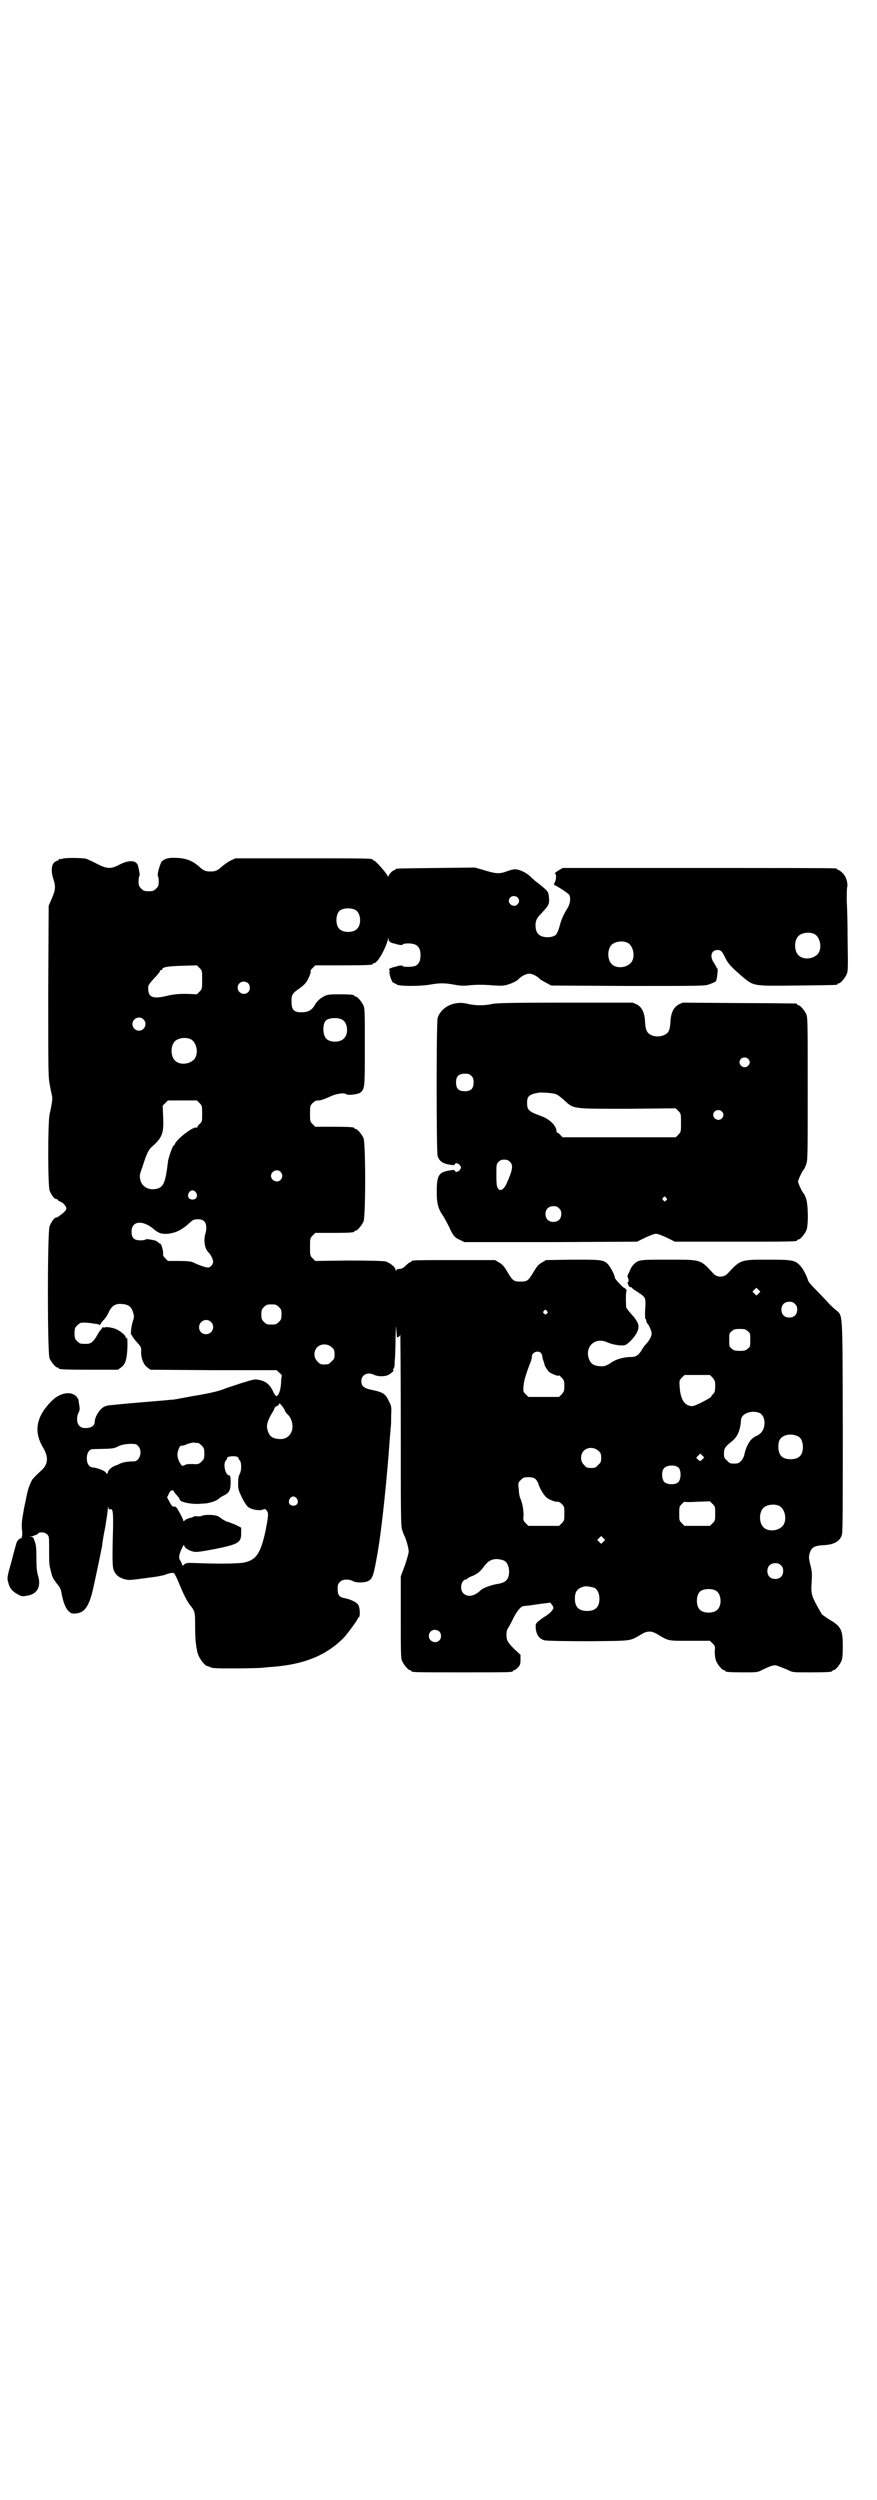 <?xml version="1.0" standalone="no"?>
<!DOCTYPE svg PUBLIC "-//W3C//DTD SVG 20010904//EN"
 "http://www.w3.org/TR/2001/REC-SVG-20010904/DTD/svg10.dtd">
<svg version="1.0" xmlns="http://www.w3.org/2000/svg"
 width="1000pt" height="2850pt" viewBox="0 0 1000 2850"
 preserveAspectRatio="xMidYMid meet">
<g transform="translate(0,2850) scale(0.5,-0.5)"
fill="#000000" stroke="none">
<path d="M142 3742 c-3 -1 -6 -1 -7 0 0 0 -1 0 -1 -2 0 -1 -1 -2 -2 -2 -2 0
-5 -2 -8 -4 -7 -6 -8 -22 -2 -39 5 -16 5 -23 -4 -44 l-7 -16 -1 -195 c0 -193
0 -196 4 -216 2 -12 5 -23 5 -25 1 -4 -1 -18 -6 -40 -4 -21 -4 -160 0 -173 4
-11 11 -20 16 -20 1 0 3 -1 3 -2 0 -1 3 -3 6 -4 3 -1 8 -5 10 -8 4 -6 4 -7 2
-11 -2 -3 -6 -7 -9 -9 -3 -2 -7 -5 -8 -6 -2 -1 -4 -2 -5 -2 -4 0 -11 -10 -15
-20 -5 -14 -5 -290 0 -301 4 -9 14 -21 18 -21 2 0 3 -1 3 -2 0 -2 11 -3 73 -3
l62 0 8 6 c5 4 8 8 10 16 4 12 5 51 2 52 -1 1 -1 1 0 -1 1 -2 1 -2 -1 -1 -1 1
-2 2 -2 4 0 2 -10 11 -18 15 -8 5 -29 8 -30 5 -1 -1 -2 -1 -2 1 0 2 -1 1 -3
-2 -2 -3 -4 -5 -5 -6 -1 -1 -4 -6 -8 -13 -8 -13 -13 -17 -23 -17 -14 0 -15 0
-21 6 -5 5 -6 7 -6 18 0 11 1 13 6 18 3 3 7 6 9 6 8 1 16 0 24 -1 4 -1 10 -1
13 -2 2 0 4 -1 4 -2 0 -1 2 0 4 3 1 3 5 7 7 9 3 3 7 9 10 15 7 16 15 22 30 21
16 -1 23 -6 27 -21 2 -7 2 -10 -1 -18 -4 -13 -6 -32 -3 -32 2 0 2 -1 1 -1 0
-1 4 -7 10 -14 10 -11 11 -12 11 -21 -1 -15 5 -31 13 -37 l8 -6 144 -1 144 0
6 -6 c4 -3 6 -6 6 -7 -1 0 -2 -8 -2 -16 -1 -16 -5 -28 -10 -30 -2 0 -5 3 -8
10 -8 17 -17 24 -33 27 -9 2 -12 1 -41 -8 -18 -6 -34 -11 -36 -12 -11 -5 -35
-11 -73 -17 -22 -4 -42 -8 -44 -8 -2 0 -12 -1 -22 -2 -10 -1 -37 -3 -60 -5
-23 -2 -46 -4 -53 -5 -12 -1 -15 -1 -23 -4 -10 -5 -22 -23 -22 -35 0 -8 -8
-14 -20 -14 -8 0 -11 1 -15 5 -6 6 -7 19 -2 30 3 5 3 9 2 16 -1 6 -2 11 -2 13
0 2 -3 6 -6 9 -12 12 -37 7 -55 -11 -35 -35 -42 -69 -20 -106 13 -22 12 -38
-3 -52 -9 -8 -17 -16 -21 -21 -3 -4 -10 -21 -11 -28 -1 -2 -4 -19 -8 -37 -5
-28 -6 -35 -5 -48 1 -9 1 -16 0 -17 -1 -1 -1 -3 0 -4 0 -1 0 -1 -1 0 -3 1 -11
-6 -12 -13 -1 -3 -6 -21 -11 -41 -9 -31 -10 -37 -8 -44 4 -17 9 -23 26 -32 6
-3 8 -3 19 -1 22 4 31 20 24 45 -3 8 -4 21 -4 41 0 23 -1 31 -4 38 -3 10 -4
10 -13 11 -9 0 -9 0 2 0 5 0 10 1 10 2 0 0 1 1 3 1 1 0 4 1 5 3 4 5 17 4 22
-2 4 -4 4 -6 4 -33 0 -33 0 -35 4 -50 3 -13 4 -16 14 -29 8 -10 9 -13 11 -25
3 -16 8 -29 14 -36 6 -6 8 -7 15 -7 21 1 31 13 40 47 6 24 20 93 23 108 0 4 3
23 7 42 3 19 6 38 6 43 1 6 1 7 1 2 1 -4 2 -5 5 -4 6 1 7 -8 5 -73 -1 -49 0
-59 2 -65 4 -11 11 -17 23 -21 11 -3 12 -3 36 0 14 2 30 4 37 5 7 1 16 3 20 4
10 4 19 6 22 4 1 -1 6 -10 10 -20 11 -27 19 -43 26 -52 12 -15 12 -16 12 -51
0 -18 1 -35 2 -38 0 -3 1 -9 2 -13 1 -11 8 -24 16 -32 3 -3 6 -6 6 -5 0 0 4
-1 8 -3 7 -3 15 -3 57 -3 27 0 52 1 54 1 3 0 14 1 24 2 78 5 130 26 171 68 8
9 31 40 31 43 0 1 1 2 2 2 4 2 3 23 -1 29 -4 6 -16 12 -30 15 -13 2 -17 7 -17
21 0 9 1 12 5 16 6 7 22 7 30 2 6 -4 26 -4 34 0 11 5 13 13 22 64 10 57 22
175 28 262 1 11 2 22 2 25 1 3 1 15 1 26 1 20 1 22 -6 35 -7 15 -13 19 -38 24
-19 4 -24 9 -24 20 0 15 15 22 30 14 7 -3 19 -4 29 -1 6 2 18 12 14 12 -1 0
-1 1 0 3 2 1 3 7 3 13 0 6 1 13 1 15 0 2 1 21 1 41 1 32 1 34 2 18 1 -10 1
-18 2 -16 0 1 1 2 3 2 1 0 3 2 4 5 0 2 1 -94 1 -215 0 -195 0 -220 3 -230 2
-6 4 -12 5 -13 3 -5 10 -28 10 -36 0 -5 -4 -18 -9 -33 l-9 -24 0 -93 c0 -80 0
-94 3 -100 4 -9 14 -21 18 -21 2 0 3 -1 3 -2 0 -3 12 -3 116 -3 104 0 116 0
116 3 0 1 1 2 3 2 1 0 5 3 8 6 5 5 6 8 6 17 l0 12 -15 14 c-11 11 -15 17 -16
22 -2 8 -1 20 2 24 1 1 6 10 11 20 9 19 19 31 25 31 1 0 5 1 8 1 3 0 16 2 29
4 l24 3 3 -4 c2 -2 4 -6 4 -8 0 -4 -9 -14 -20 -20 -5 -3 -11 -8 -15 -11 -6 -6
-6 -6 -5 -18 2 -13 8 -22 20 -25 5 -1 41 -2 101 -2 103 1 92 0 120 16 13 8 23
8 36 0 27 -16 23 -15 74 -15 l46 0 6 -6 c6 -6 6 -7 5 -19 0 -8 1 -15 3 -21 4
-9 14 -21 18 -21 2 0 3 -1 3 -2 0 -2 10 -3 42 -3 29 0 32 0 41 5 6 3 15 7 20
9 10 3 11 3 21 -1 6 -2 15 -6 20 -8 9 -5 11 -5 49 -5 41 0 51 1 51 3 0 1 1 2
3 2 4 0 14 12 18 21 2 5 3 14 3 33 0 38 -4 46 -30 61 -9 6 -17 11 -18 13 -24
41 -25 45 -23 73 1 19 1 24 -3 39 -3 13 -4 17 -2 25 4 15 11 19 32 20 24 1 38
9 42 24 2 6 2 73 2 249 -1 273 1 248 -18 265 -5 4 -14 13 -20 20 -6 6 -17 18
-25 26 -8 8 -15 16 -16 19 -3 11 -13 30 -19 35 -11 12 -19 13 -72 13 -64 0
-63 0 -93 -32 -9 -9 -23 -9 -32 0 -30 33 -27 32 -104 32 -64 0 -67 0 -78 -11
-3 -3 -7 -9 -9 -15 -5 -10 -6 -12 -4 -15 2 -4 2 -11 0 -10 -2 1 0 -7 3 -10 1
-2 2 -2 3 -2 1 1 2 0 2 0 0 -1 6 -6 13 -10 21 -14 20 -12 18 -47 0 -8 0 -15 1
-15 1 -1 2 -3 2 -5 0 -2 1 -5 3 -6 4 -6 9 -16 9 -23 0 -6 -6 -17 -15 -26 -2
-2 -6 -8 -8 -12 -8 -12 -13 -15 -25 -15 -15 0 -33 -5 -43 -12 -12 -8 -17 -10
-26 -9 -16 1 -23 6 -27 20 -7 28 18 47 44 34 12 -5 30 -8 39 -6 7 2 22 18 27
28 8 16 5 24 -15 46 -5 6 -9 11 -9 13 -1 15 -1 36 1 36 0 0 0 2 -1 4 -2 2 -4
4 -5 4 -2 0 -21 20 -21 23 1 4 -10 25 -16 31 -10 10 -16 10 -81 10 l-60 -1
-10 -6 c-7 -4 -11 -9 -17 -19 -13 -22 -15 -24 -31 -24 -16 0 -18 2 -31 24 -6
10 -10 15 -17 19 l-10 6 -90 0 c-89 0 -101 0 -101 -3 0 -1 -1 -2 -3 -2 -1 0
-5 -3 -9 -7 -5 -5 -8 -7 -13 -8 -5 0 -9 -1 -9 -3 -1 -2 -2 -2 -2 1 0 6 -13 16
-23 19 -5 1 -32 2 -84 2 l-76 -1 -6 6 c-6 6 -6 7 -6 26 0 19 0 20 6 26 l6 6
39 0 c40 0 50 1 50 3 0 1 1 2 3 2 4 0 14 12 18 21 5 11 5 179 0 190 -4 9 -14
21 -18 21 -2 0 -3 1 -3 2 0 2 -10 3 -50 3 l-39 0 -6 6 c-6 6 -6 7 -6 24 0 17
0 18 6 24 5 5 8 6 14 6 5 0 15 4 24 8 16 8 34 10 39 6 3 -3 27 0 32 4 10 9 10
11 10 104 0 74 0 88 -3 94 -4 9 -14 21 -18 21 -2 0 -3 1 -3 2 0 2 -9 3 -36 3
-21 0 -26 -1 -32 -4 -11 -6 -17 -11 -23 -22 -7 -11 -15 -15 -30 -15 -16 0 -22
5 -22 22 -1 16 1 21 16 31 6 4 13 10 16 14 6 7 14 27 11 27 -1 0 1 3 5 7 l6 6
60 0 c60 0 71 1 71 3 0 1 1 2 3 2 8 0 26 32 32 55 0 4 1 4 1 0 0 -5 5 -9 12
-10 1 0 7 -2 11 -3 6 -1 9 -1 10 1 0 1 6 2 12 2 20 0 28 -8 28 -27 0 -13 -4
-20 -11 -24 -6 -3 -29 -3 -29 -1 -1 2 -4 2 -10 1 -4 -1 -9 -3 -11 -3 -5 -1
-13 -5 -11 -5 1 0 2 -3 1 -7 0 -7 7 -26 10 -24 1 1 2 0 2 -1 0 -1 1 -2 2 -1 1
1 2 0 2 -1 2 -5 53 -5 76 -1 23 4 33 4 56 0 15 -3 22 -3 39 -1 14 1 25 1 41 0
12 -1 26 -2 32 -1 10 1 28 8 34 14 6 7 18 13 25 13 7 0 19 -6 25 -13 2 -1 8
-5 14 -8 l11 -6 175 -1 c172 0 176 0 186 4 6 2 12 5 14 6 3 2 6 30 4 30 -1 0
-2 1 -2 2 0 1 -3 6 -6 11 -10 14 -6 29 8 29 8 0 11 -3 18 -18 7 -14 14 -21 38
-42 28 -23 23 -22 126 -21 90 1 92 1 92 3 0 1 1 2 3 2 4 0 14 12 18 21 3 7 3
17 2 75 0 37 -1 78 -2 92 0 14 0 28 1 31 2 9 -2 24 -10 32 -4 4 -8 7 -9 7 -2
0 -3 1 -3 2 0 0 -2 2 -5 2 -4 1 -145 1 -314 1 l-308 0 -10 -6 c-5 -3 -9 -6 -7
-7 3 -1 3 -13 -1 -20 -2 -4 -2 -6 -1 -6 3 0 28 -16 33 -21 5 -5 4 -20 -2 -30
-11 -18 -15 -28 -19 -43 -2 -8 -6 -17 -8 -19 -8 -8 -32 -8 -40 1 -6 5 -8 18
-6 28 1 6 5 12 13 20 17 18 18 21 17 35 -1 12 -2 14 -11 22 -6 5 -13 11 -16
13 -3 2 -10 8 -15 13 -9 9 -25 17 -36 17 -3 0 -12 -2 -19 -5 -17 -6 -25 -5
-51 3 l-21 6 -88 -1 c-91 -1 -93 -1 -93 -3 0 -1 -1 -2 -3 -2 -3 0 -13 -10 -13
-14 0 -2 -1 -1 -2 1 -3 7 -28 35 -31 35 -2 0 -3 1 -3 2 0 3 -14 3 -162 3
l-151 0 -11 -5 c-6 -3 -14 -9 -18 -12 -12 -11 -16 -13 -28 -13 -12 0 -16 2
-28 13 -13 11 -27 17 -48 18 -19 1 -27 -1 -35 -8 -4 -5 -11 -30 -9 -33 1 -1 2
-7 2 -13 0 -9 -1 -11 -6 -16 -5 -5 -7 -6 -17 -6 -10 0 -12 1 -17 6 -5 5 -6 7
-6 17 0 6 1 11 2 12 1 1 1 5 -3 22 -3 14 -20 15 -42 4 -20 -11 -29 -10 -51 1
-9 5 -21 10 -25 12 -9 2 -47 3 -55 0z m1038 -88 c5 -5 5 -11 0 -16 -10 -10
-27 5 -16 16 4 4 12 4 16 0z m-369 -29 c12 -7 14 -33 3 -43 -8 -9 -32 -9 -40
0 -9 8 -9 32 0 41 7 7 27 8 37 2z m1045 -54 c16 -7 20 -37 7 -48 -12 -11 -34
-11 -43 0 -9 10 -9 32 0 42 7 8 24 11 36 6z m-426 -20 c16 -7 20 -37 7 -48
-12 -11 -34 -11 -43 0 -9 10 -9 32 0 42 7 8 24 11 36 6z m-969 -85 c0 -20 0
-21 -6 -27 l-6 -6 -24 1 c-20 0 -28 -1 -42 -4 -36 -9 -46 -4 -45 20 0 4 5 10
14 20 8 8 13 15 13 16 -1 1 0 2 2 2 2 0 3 1 3 2 0 5 13 7 45 8 l34 1 6 -6 c6
-6 6 -6 6 -27z m105 -8 c5 -5 5 -15 0 -20 -9 -9 -24 -2 -24 10 0 8 6 14 14 14
3 0 8 -2 10 -4z m-239 -82 c10 -9 3 -26 -10 -26 -8 0 -15 7 -15 15 0 13 16 20
25 11z m455 -2 c11 -7 13 -31 3 -41 -8 -10 -32 -11 -41 -1 -8 7 -9 33 -1 41 7
7 30 8 39 1z m-348 -43 c16 -7 20 -37 7 -48 -12 -11 -34 -11 -43 0 -9 10 -9
32 0 42 7 8 24 11 36 6z m21 -146 c6 -6 6 -7 6 -24 0 -17 0 -18 -5 -23 -4 -3
-6 -7 -6 -8 0 -1 -1 -2 -2 -1 -6 4 -45 -26 -49 -37 -1 -2 -2 -4 -3 -4 -2 0
-12 -27 -13 -37 -5 -42 -9 -55 -21 -60 -19 -7 -38 1 -42 19 -2 9 -2 11 5 30 9
29 14 39 21 45 24 21 28 31 26 69 l-1 25 6 6 6 6 33 0 33 0 6 -6z m185 -157
c5 -6 5 -12 0 -18 -7 -8 -22 -2 -22 9 0 11 15 17 22 9z m-193 -47 c5 -8 1 -16
-8 -16 -9 0 -13 8 -8 16 2 3 5 5 8 5 3 0 6 -2 8 -5z m19 -66 c5 -5 6 -17 2
-29 -4 -15 -1 -33 7 -41 6 -6 11 -16 11 -22 0 -6 -6 -13 -12 -13 -5 0 -22 6
-34 12 -5 2 -13 3 -32 3 l-25 0 -6 6 c-4 4 -6 7 -5 10 1 5 -4 23 -6 23 -1 0
-3 2 -6 4 -3 2 -6 4 -7 4 -1 0 -6 1 -11 2 -6 1 -10 1 -10 0 0 -1 -5 -2 -11 -2
-15 0 -21 5 -21 20 0 24 24 27 49 7 12 -11 20 -13 34 -12 17 2 30 8 45 21 12
11 13 12 23 12 8 0 11 -1 15 -5z m1264 -164 l-5 -5 -4 4 -5 5 4 4 5 5 4 -4 5
-5 -4 -4z m83 -24 c4 -4 5 -7 5 -13 0 -11 -7 -18 -18 -18 -11 0 -18 7 -18 18
0 11 7 18 18 18 6 0 9 -1 13 -5z m-1177 -7 c5 -5 6 -7 6 -17 0 -10 -1 -12 -6
-17 -5 -5 -7 -6 -17 -6 -10 0 -12 1 -17 6 -5 5 -6 7 -6 17 0 10 1 12 6 17 5 5
7 6 17 6 10 0 12 -1 17 -6z m611 -9 c3 -3 3 -3 0 -6 -3 -3 -3 -3 -6 0 -3 2 -3
3 -1 6 4 4 4 4 7 0z m-766 -25 c11 -10 3 -28 -11 -28 -9 0 -16 6 -16 16 0 14
17 22 27 12z m1224 -21 c6 -4 6 -6 6 -20 0 -14 0 -16 -6 -20 -4 -4 -7 -5 -18
-5 -11 0 -14 1 -18 5 -6 4 -6 6 -6 20 0 14 0 16 6 20 4 4 7 5 18 5 11 0 14 -1
18 -5z m-948 -37 c5 -5 6 -7 6 -16 0 -9 -1 -11 -7 -16 -5 -6 -7 -7 -16 -7 -9
0 -11 1 -16 7 -9 8 -9 23 -1 32 9 9 24 9 34 0z m477 -13 c1 -2 3 -6 3 -9 0 -3
2 -8 3 -11 1 -3 2 -6 2 -6 -2 0 7 -14 10 -17 5 -4 22 -11 22 -8 0 1 3 -1 7 -5
5 -6 6 -7 6 -19 0 -11 -1 -13 -6 -19 l-6 -6 -35 0 -35 0 -6 6 c-6 6 -6 6 -5
20 1 12 6 27 13 46 4 9 6 16 6 20 0 10 14 15 21 8z m391 -56 c5 -6 6 -8 6 -19
0 -11 -1 -14 -4 -18 -3 -2 -5 -5 -5 -6 0 -3 -37 -22 -43 -22 -17 0 -27 14 -29
43 -1 15 -1 16 5 22 l6 6 29 0 29 0 6 -6z m-980 -67 c3 -4 5 -8 5 -9 0 -1 3
-5 6 -8 9 -8 13 -24 10 -36 -4 -13 -14 -21 -29 -20 -16 1 -23 6 -27 21 -3 10
0 20 9 36 4 6 7 12 7 13 0 1 2 4 5 5 3 1 5 3 5 4 0 4 3 2 9 -6z m1088 -14 c14
-8 14 -36 0 -47 -4 -3 -7 -5 -8 -5 -1 0 -4 -2 -7 -4 -10 -7 -18 -24 -21 -41
-1 -3 -4 -9 -7 -12 -5 -5 -7 -6 -16 -6 -9 0 -11 1 -16 7 -6 5 -7 7 -7 16 0 11
3 16 16 26 15 12 21 25 23 51 1 15 26 23 43 15z m87 -53 c7 -3 11 -13 11 -24
0 -19 -9 -28 -28 -28 -19 0 -28 9 -28 29 0 6 1 12 3 15 6 12 27 16 42 8z
m-1368 -15 c1 0 5 -3 8 -6 5 -5 6 -7 6 -18 0 -11 -1 -13 -6 -18 -6 -6 -8 -7
-20 -6 -13 0 -14 0 -20 -3 -5 -2 -5 -2 -10 6 -6 12 -7 20 -3 30 3 8 4 9 9 9 3
0 8 2 12 4 4 1 10 3 14 3 4 -1 8 -1 10 -1z m-137 -7 c11 -11 4 -35 -10 -35
-15 0 -23 -2 -29 -4 -4 -2 -10 -5 -14 -6 -8 -3 -16 -11 -16 -15 0 -4 -3 -4 -5
0 -1 3 -21 11 -28 11 -9 0 -15 8 -15 21 0 13 6 21 14 21 46 1 47 1 57 6 8 4
14 5 26 6 14 0 16 0 20 -5z m1050 -11 c5 -5 6 -7 6 -16 0 -9 -1 -11 -7 -16 -5
-6 -7 -7 -16 -7 -9 0 -11 1 -16 7 -9 8 -9 23 -1 32 9 9 24 9 34 0z m237 -19
c-5 -5 -5 -5 -9 -2 -2 2 -4 4 -5 4 0 1 1 3 4 6 l5 5 4 -4 5 -5 -4 -4z m-1062
6 c2 -1 4 -2 4 -4 0 -1 1 -3 3 -5 4 -5 4 -22 0 -30 -3 -5 -4 -12 -4 -22 0 -14
1 -16 9 -33 5 -10 11 -19 14 -21 7 -6 26 -9 33 -6 5 2 6 2 9 -2 5 -5 4 -12 -2
-44 -11 -52 -21 -68 -47 -74 -10 -3 -52 -4 -106 -2 -25 1 -29 1 -33 -3 -3 -3
-4 -3 -5 0 0 2 -2 6 -4 9 -4 6 -3 14 4 28 3 7 5 9 5 7 0 -6 10 -12 22 -15 7
-1 15 0 47 6 55 11 61 15 61 36 l0 13 -14 7 c-8 3 -15 6 -16 6 -2 0 -8 3 -14
7 -9 7 -12 8 -25 9 -10 0 -17 0 -20 -2 -3 -1 -8 -2 -12 -1 -4 0 -7 0 -8 -1 0
-1 -4 -2 -8 -3 -4 -1 -9 -3 -11 -5 -3 -3 -4 -3 -4 -1 0 3 -14 30 -17 31 -1 1
-3 1 -5 1 -2 -1 -5 2 -9 10 l-6 11 4 8 c2 5 5 8 7 8 2 0 4 -1 4 -1 0 -1 3 -6
7 -10 4 -4 7 -9 7 -10 0 -5 20 -10 41 -10 11 1 21 1 23 2 14 3 20 6 25 10 2 2
8 6 13 8 11 6 14 12 14 30 0 11 -1 15 -3 15 -9 0 -15 26 -8 34 2 2 3 4 3 6 0
3 13 5 22 3z m1006 -24 c8 -5 8 -29 0 -35 -7 -6 -25 -5 -31 1 -6 6 -7 24 -1
31 5 7 23 9 32 3z m-325 -27 c2 -2 6 -7 7 -12 4 -12 13 -26 19 -31 7 -5 20
-10 25 -9 1 1 6 -2 9 -5 6 -6 6 -7 6 -22 0 -15 0 -16 -6 -22 l-6 -6 -35 0 -35
0 -6 6 c-6 6 -6 7 -5 18 0 13 -3 30 -8 40 -1 3 -3 12 -3 20 -2 14 -1 15 5 21
5 5 7 6 17 6 7 0 12 -1 16 -4z m-544 -45 c5 -8 1 -16 -8 -16 -9 0 -13 8 -8 16
2 3 5 5 8 5 3 0 6 -2 8 -5z m913 -7 l29 1 6 -6 c6 -6 6 -7 6 -22 0 -15 0 -16
-6 -22 l-6 -6 -29 0 -29 0 -6 6 c-6 6 -6 7 -6 22 0 15 0 16 6 22 3 3 6 6 6 5
1 -1 14 -1 29 0z m186 -9 c16 -7 20 -37 7 -48 -12 -11 -34 -11 -43 0 -9 10 -9
32 0 42 7 8 24 11 36 6z m-400 -82 l-5 -5 -4 4 -5 5 4 4 5 5 4 -4 5 -5 -4 -4z
m-227 -43 c7 -3 12 -13 12 -25 0 -17 -7 -25 -24 -28 -15 -2 -35 -9 -41 -15
-15 -14 -30 -16 -39 -7 -7 6 -7 21 -1 28 3 3 5 4 6 4 1 -1 2 0 3 1 1 1 6 5 13
7 13 6 17 10 27 23 11 15 25 19 44 12z m632 -11 c4 -4 5 -7 5 -13 0 -11 -7
-18 -18 -18 -11 0 -18 7 -18 18 0 11 7 18 18 18 6 0 9 -1 13 -5z m-426 -51 c7
-3 12 -13 12 -25 0 -19 -9 -28 -28 -28 -19 0 -28 9 -28 28 0 17 6 24 22 28 5
1 14 -1 22 -3z m278 -7 c12 -7 14 -33 3 -43 -8 -9 -32 -9 -40 0 -9 8 -9 32 0
41 7 7 27 8 37 2z m-631 -93 c5 -5 5 -15 0 -20 -9 -9 -24 -2 -24 10 0 8 6 14
14 14 3 0 8 -2 10 -4z"/>
<path d="M1037 3412 c-19 -4 -34 -17 -39 -33 -3 -12 -3 -304 0 -315 4 -11 10
-16 25 -19 11 -2 13 -2 14 0 2 5 8 3 12 -2 3 -5 3 -5 0 -10 -4 -5 -10 -7 -12
-2 -1 2 -3 2 -14 0 -23 -4 -27 -12 -27 -49 0 -26 3 -38 15 -55 3 -5 9 -16 13
-24 9 -20 13 -25 25 -30 l10 -5 197 0 197 1 18 9 c11 5 21 9 25 9 4 0 14 -4
25 -9 l18 -9 134 0 c132 0 145 0 145 3 0 1 1 2 3 2 4 0 14 12 18 21 5 12 4 60
-1 73 -2 6 -5 11 -6 12 -2 1 -12 22 -12 26 0 4 10 25 12 26 1 1 4 6 6 12 4 10
4 13 4 173 0 144 0 163 -3 170 -4 9 -14 21 -18 21 -2 0 -3 1 -3 2 0 1 -1 2 -2
2 -2 0 -61 1 -131 1 l-128 1 -9 -4 c-12 -7 -18 -19 -19 -39 -1 -16 -3 -23 -8
-27 -12 -10 -34 -9 -43 1 -5 6 -6 11 -7 26 -1 20 -7 33 -19 39 l-9 4 -154 0
c-126 0 -156 -1 -167 -3 -7 -2 -19 -3 -27 -3 -8 0 -20 1 -27 3 -14 3 -19 3
-31 1z m669 -126 c5 -5 5 -11 0 -16 -10 -10 -27 5 -16 16 4 4 12 4 16 0z
m-631 -39 c4 -4 5 -7 5 -15 0 -14 -6 -20 -20 -20 -14 0 -20 6 -20 20 0 14 6
20 20 20 8 0 11 -1 15 -5z m185 -40 c9 -1 12 -3 25 -14 24 -22 17 -21 146 -21
l110 1 6 -6 c6 -6 6 -7 6 -27 0 -20 0 -21 -6 -27 l-6 -6 -129 0 -129 0 -4 4
c-2 3 -5 5 -7 6 -2 1 -3 2 -3 4 0 12 -15 27 -34 34 -30 11 -33 14 -33 31 0 15
5 19 28 23 5 0 18 0 30 -2z m386 -41 c5 -5 5 -11 0 -16 -10 -10 -27 5 -16 16
4 4 12 4 16 0z m-483 -115 c8 -8 6 -19 -8 -50 -6 -13 -14 -18 -19 -11 -3 4 -4
9 -4 30 0 25 0 26 5 31 4 4 7 5 13 5 6 0 9 -1 13 -5z m356 -82 c3 -3 3 -3 0
-6 -3 -3 -3 -3 -6 0 -3 2 -3 3 -1 6 4 4 4 4 7 0z m-244 -24 c4 -4 5 -7 5 -13
0 -11 -7 -18 -18 -18 -11 0 -18 7 -18 18 0 11 7 18 18 18 6 0 9 -1 13 -5z"/>
</g>
</svg>
